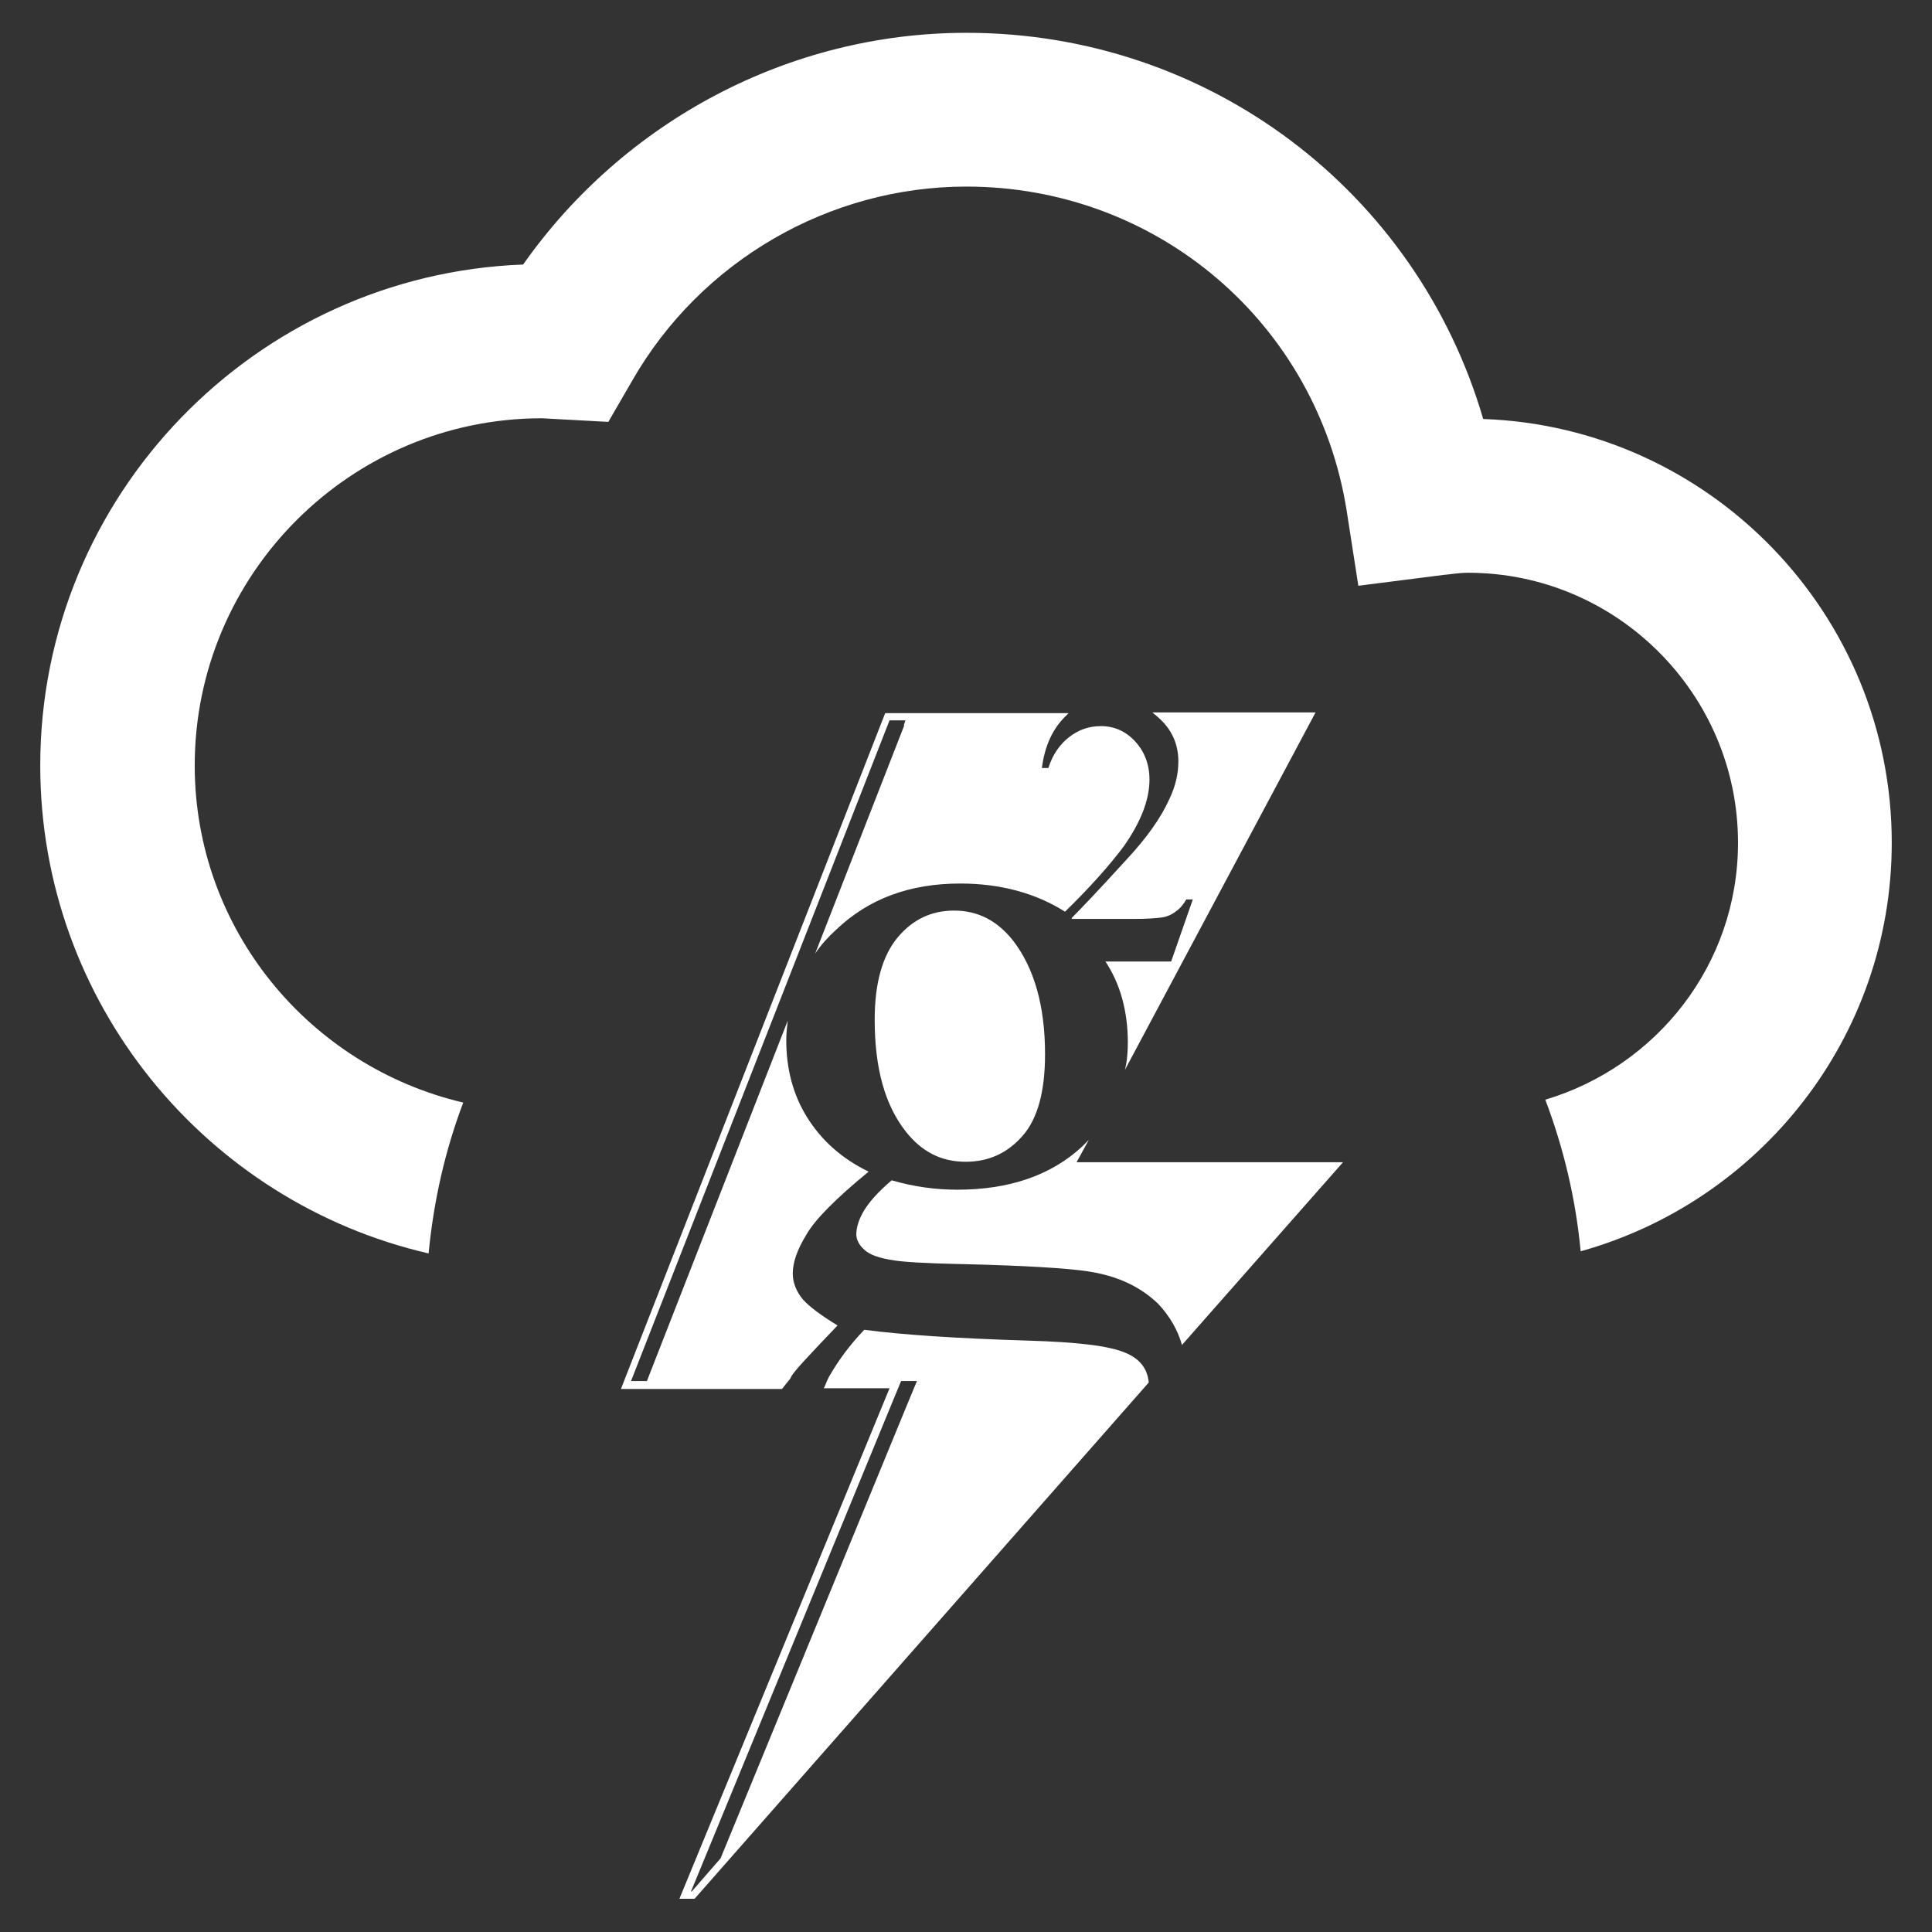 <?xml version="1.0" encoding="UTF-8" standalone="no"?>
<!-- Generator: Adobe Illustrator 23.0.1, SVG Export Plug-In . SVG Version: 6.00 Build 0)  -->

<svg
   xmlns:dc="http://purl.org/dc/elements/1.1/"
   xmlns:cc="http://creativecommons.org/ns#"
   xmlns:rdf="http://www.w3.org/1999/02/22-rdf-syntax-ns#"
   xmlns:svg="http://www.w3.org/2000/svg"
   xmlns="http://www.w3.org/2000/svg"
   xmlns:sodipodi="http://sodipodi.sourceforge.net/DTD/sodipodi-0.dtd"
   xmlns:inkscape="http://www.inkscape.org/namespaces/inkscape"
   version="1.1"
   id="Layer_1"
   x="0px"
   y="0px"
   viewBox="0 0 24 24"
   xml:space="preserve"
   sodipodi:docname="cloud-lightning.svg"
   inkscape:version="0.92.3 (2405546, 2018-03-11)"
   width="24"
   height="24"><rect x="0" y="0" width="24" height="24" fill="#333333" stroke="none"/><sodipodi:namedview
   pagecolor="#ffffff"
   bordercolor="#666666"
   borderopacity="1"
   objecttolerance="10"
   gridtolerance="10"
   guidetolerance="10"
   inkscape:pageopacity="0"
   inkscape:pageshadow="2"
   inkscape:window-width="1613"
   inkscape:window-height="989"
   id="namedview18"
   showgrid="false"
   inkscape:zoom="10.727273"
   inkscape:cx="-22.09322"
   inkscape:cy="10.627119"
   inkscape:window-x="67"
   inkscape:window-y="27"
   inkscape:window-maximized="1"
   inkscape:current-layer="Layer_1" /><defs
   id="defs34">
	
	

		<radialGradient
   id="SVGID_1_"
   cx="341"
   cy="98"
   r="488.001"
   gradientUnits="userSpaceOnUse">
			<stop
   offset="2.132268e-02"
   style="stop-color:#34367E"
   id="stop4" />
			<stop
   offset="0.33"
   style="stop-color:#34367E"
   id="stop6" />
			<stop
   offset="0.733"
   style="stop-color:#00647E"
   id="stop8" />
		</radialGradient>
		
		
		
		
	</defs>
<style
   type="text/css"
   id="style2">
	.st0{fill:url(#SVGID_1_);}
	.st1{fill:#FFFFFF;}
</style>
<g
   id="g875"
   transform="matrix(0.23,0,0,0.23,-9.321,8.26)"
   style="fill:#ffffff;fill-opacity:1"><path
     style="fill:#ffffff;fill-opacity:1;stroke:none;stroke-width:0.39;stroke-opacity:1"
     inkscape:connector-curvature="0"
     id="path13"
     d="m 92.719,-34.141 c -9.552,0 -18.48,4.756 -23.938,12.515 C 54.318,-21.08 42.7,-9.15 42.7,5.43 42.7,18.257 51.667,29.017 63.675,31.785 63.948,28.939 64.571,26.21 65.546,23.637 57.242,21.688 51.043,14.28 51.043,5.43 c 0,-10.331 8.421,-18.752 18.752,-18.752 l 3.587,0.195 1.287,-2.222 c 3.704,-6.472 10.643,-10.487 18.051,-10.487 10.292,0 18.947,7.368 20.546,17.544 l 0.624,4.016 4.6,-0.585 c 0.429,-0.039 0.858,-0.117 1.326,-0.117 8.031,0 14.581,6.55 14.581,14.581 0,6.589 -4.405,12.086 -10.409,13.879 0.975,2.573 1.637,5.302 1.91,8.187 C 135.565,28.978 142.7,20.128 142.7,9.602 c 0,-12.359 -9.825,-22.456 -22.066,-22.885 -3.587,-12.281 -14.815,-20.858 -27.914,-20.858 z"
     class="st1" /><g
     transform="matrix(0.39,0,0,0.39,26.053,-50.593)"
     style="fill:#ffffff;fill-opacity:1;stroke:none;stroke-opacity:1"
     id="g23">
			<path
   style="fill:#ffffff;fill-opacity:1;stroke:none;stroke-opacity:1"
   inkscape:connector-curvature="0"
   id="path15"
   d="m 153.1,221.2 c -2.3,-1.4 -3.9,-2.6 -4.8,-3.6 -0.9,-1.1 -1.4,-2.3 -1.4,-3.6 0,-1.5 0.6,-3.3 1.9,-5.4 1.2,-2.1 4.1,-5 8.6,-8.7 -3.7,-1.8 -6.5,-4.3 -8.5,-7.5 -2,-3.2 -2.9,-6.8 -2.9,-10.7 0,-0.9 0.1,-1.8 0.2,-2.7 l -19.5,49.9 h -2.2 l 35.8,-91.5 h 2.2 l -0.2,0.6 v 0.1 0.1 L 150,169.7 c 0.8,-1.2 1.8,-2.3 2.9,-3.3 4.5,-4.3 10.2,-6.4 17.2,-6.4 5.5,0 10.4,1.3 14.5,3.9 3.6,-3.5 6.3,-6.6 8.1,-9 2.4,-3.4 3.6,-6.5 3.6,-9.3 0,-2.1 -0.7,-3.9 -2,-5.3 -1.3,-1.4 -2.9,-2.1 -4.7,-2.1 -1.7,0 -3.1,0.5 -4.4,1.5 -1.3,1 -2.3,2.4 -2.9,4.3 h -0.9 c 0.4,-3.1 1.5,-5.4 3.2,-7.1 0.2,-0.2 0.3,-0.3 0.5,-0.5 H 159.7 L 123.1,230 h 22.3 c 0.4,-0.5 0.8,-1 1.2,-1.5 0.1,-0.6 2.4,-3 6.5,-7.3 z"
   class="st1" />
			<path
   style="fill:#ffffff;fill-opacity:1;stroke:none;stroke-opacity:1"
   inkscape:connector-curvature="0"
   id="path17"
   d="m 169.7,202.4 c -3,0 -6,-0.4 -9.1,-1.3 -1.9,1.6 -3.2,3.1 -3.9,4.3 -0.7,1.2 -1,2.3 -1,3.2 0,0.7 0.4,1.5 1.1,2.1 0.7,0.7 2.1,1.2 4.2,1.5 1.2,0.2 4.3,0.4 9.2,0.5 9,0.2 14.9,0.6 17.5,1 4.1,0.6 7.3,2.1 9.8,4.5 1.6,1.7 2.7,3.6 3.3,5.7 l 22.3,-25.3 h -36.9 l 1.7,-3.1 c -0.3,0.3 -0.6,0.6 -0.9,0.9 -4.3,4 -10.1,6 -17.3,6 z"
   class="st1" />
			<path
   style="fill:#ffffff;fill-opacity:1;stroke:none;stroke-opacity:1"
   inkscape:connector-curvature="0"
   id="path19"
   d="m 200.3,143.1 c 0,1.7 -0.4,3.4 -1.2,5.1 -1.2,2.7 -3.2,5.5 -6,8.5 -4,4.4 -6.6,7.1 -7.6,8.1 l 0.1,0.1 h 8.6 c 1.8,0 3,-0.1 3.8,-0.2 0.7,-0.1 1.4,-0.4 1.9,-0.8 0.6,-0.4 1.1,-1 1.5,-1.7 h 0.9 l -3,8.6 h -9.1 c 2,3 3.1,6.8 3.1,11.2 0,1.3 -0.1,2.6 -0.4,3.8 l 26.4,-49.5 h -22.6 c 0.2,0.2 0.5,0.4 0.7,0.6 2,1.7 2.9,3.8 2.9,6.2 z"
   class="st1" />
			<path
   style="fill:#ffffff;fill-opacity:1;stroke:none;stroke-opacity:1"
   inkscape:connector-curvature="0"
   id="path21"
   d="m 193,225 c -2.3,-1 -6.8,-1.5 -13.5,-1.7 -9.8,-0.3 -17.4,-0.8 -22.7,-1.5 -2.1,2.2 -3.6,4.3 -4.7,6.2 -0.4,0.6 -0.6,1.3 -0.9,1.9 h 9.1 l -29.1,70.7 h 2.1 l 62.9,-71.5 c -0.2,-2 -1.3,-3.3 -3.2,-4.1 z m -29.2,4.6 -1.2,2.9 -25.7,62.5 -4,4.6 h -0.1 l 27.9,-67.8 1.2,-2.9 h 2.2 z"
   class="st1" />
		</g><path
     style="fill:#ffffff;fill-opacity:1;stroke:none;stroke-width:0.39;stroke-opacity:1"
     inkscape:connector-curvature="0"
     id="path25"
     d="m 95.254,14.904 c 1.131,1.481 1.715,3.509 1.715,6.121 0,1.988 -0.39,3.47 -1.209,4.405 -0.819,0.936 -1.832,1.404 -3.08,1.404 -1.326,0 -2.378,-0.546 -3.236,-1.637 -1.131,-1.442 -1.676,-3.431 -1.676,-6.043 0,-1.988 0.429,-3.47 1.248,-4.444 0.819,-0.975 1.832,-1.442 3.041,-1.442 1.287,0 2.339,0.546 3.197,1.637 z"
     class="st1" /></g>
</svg>
